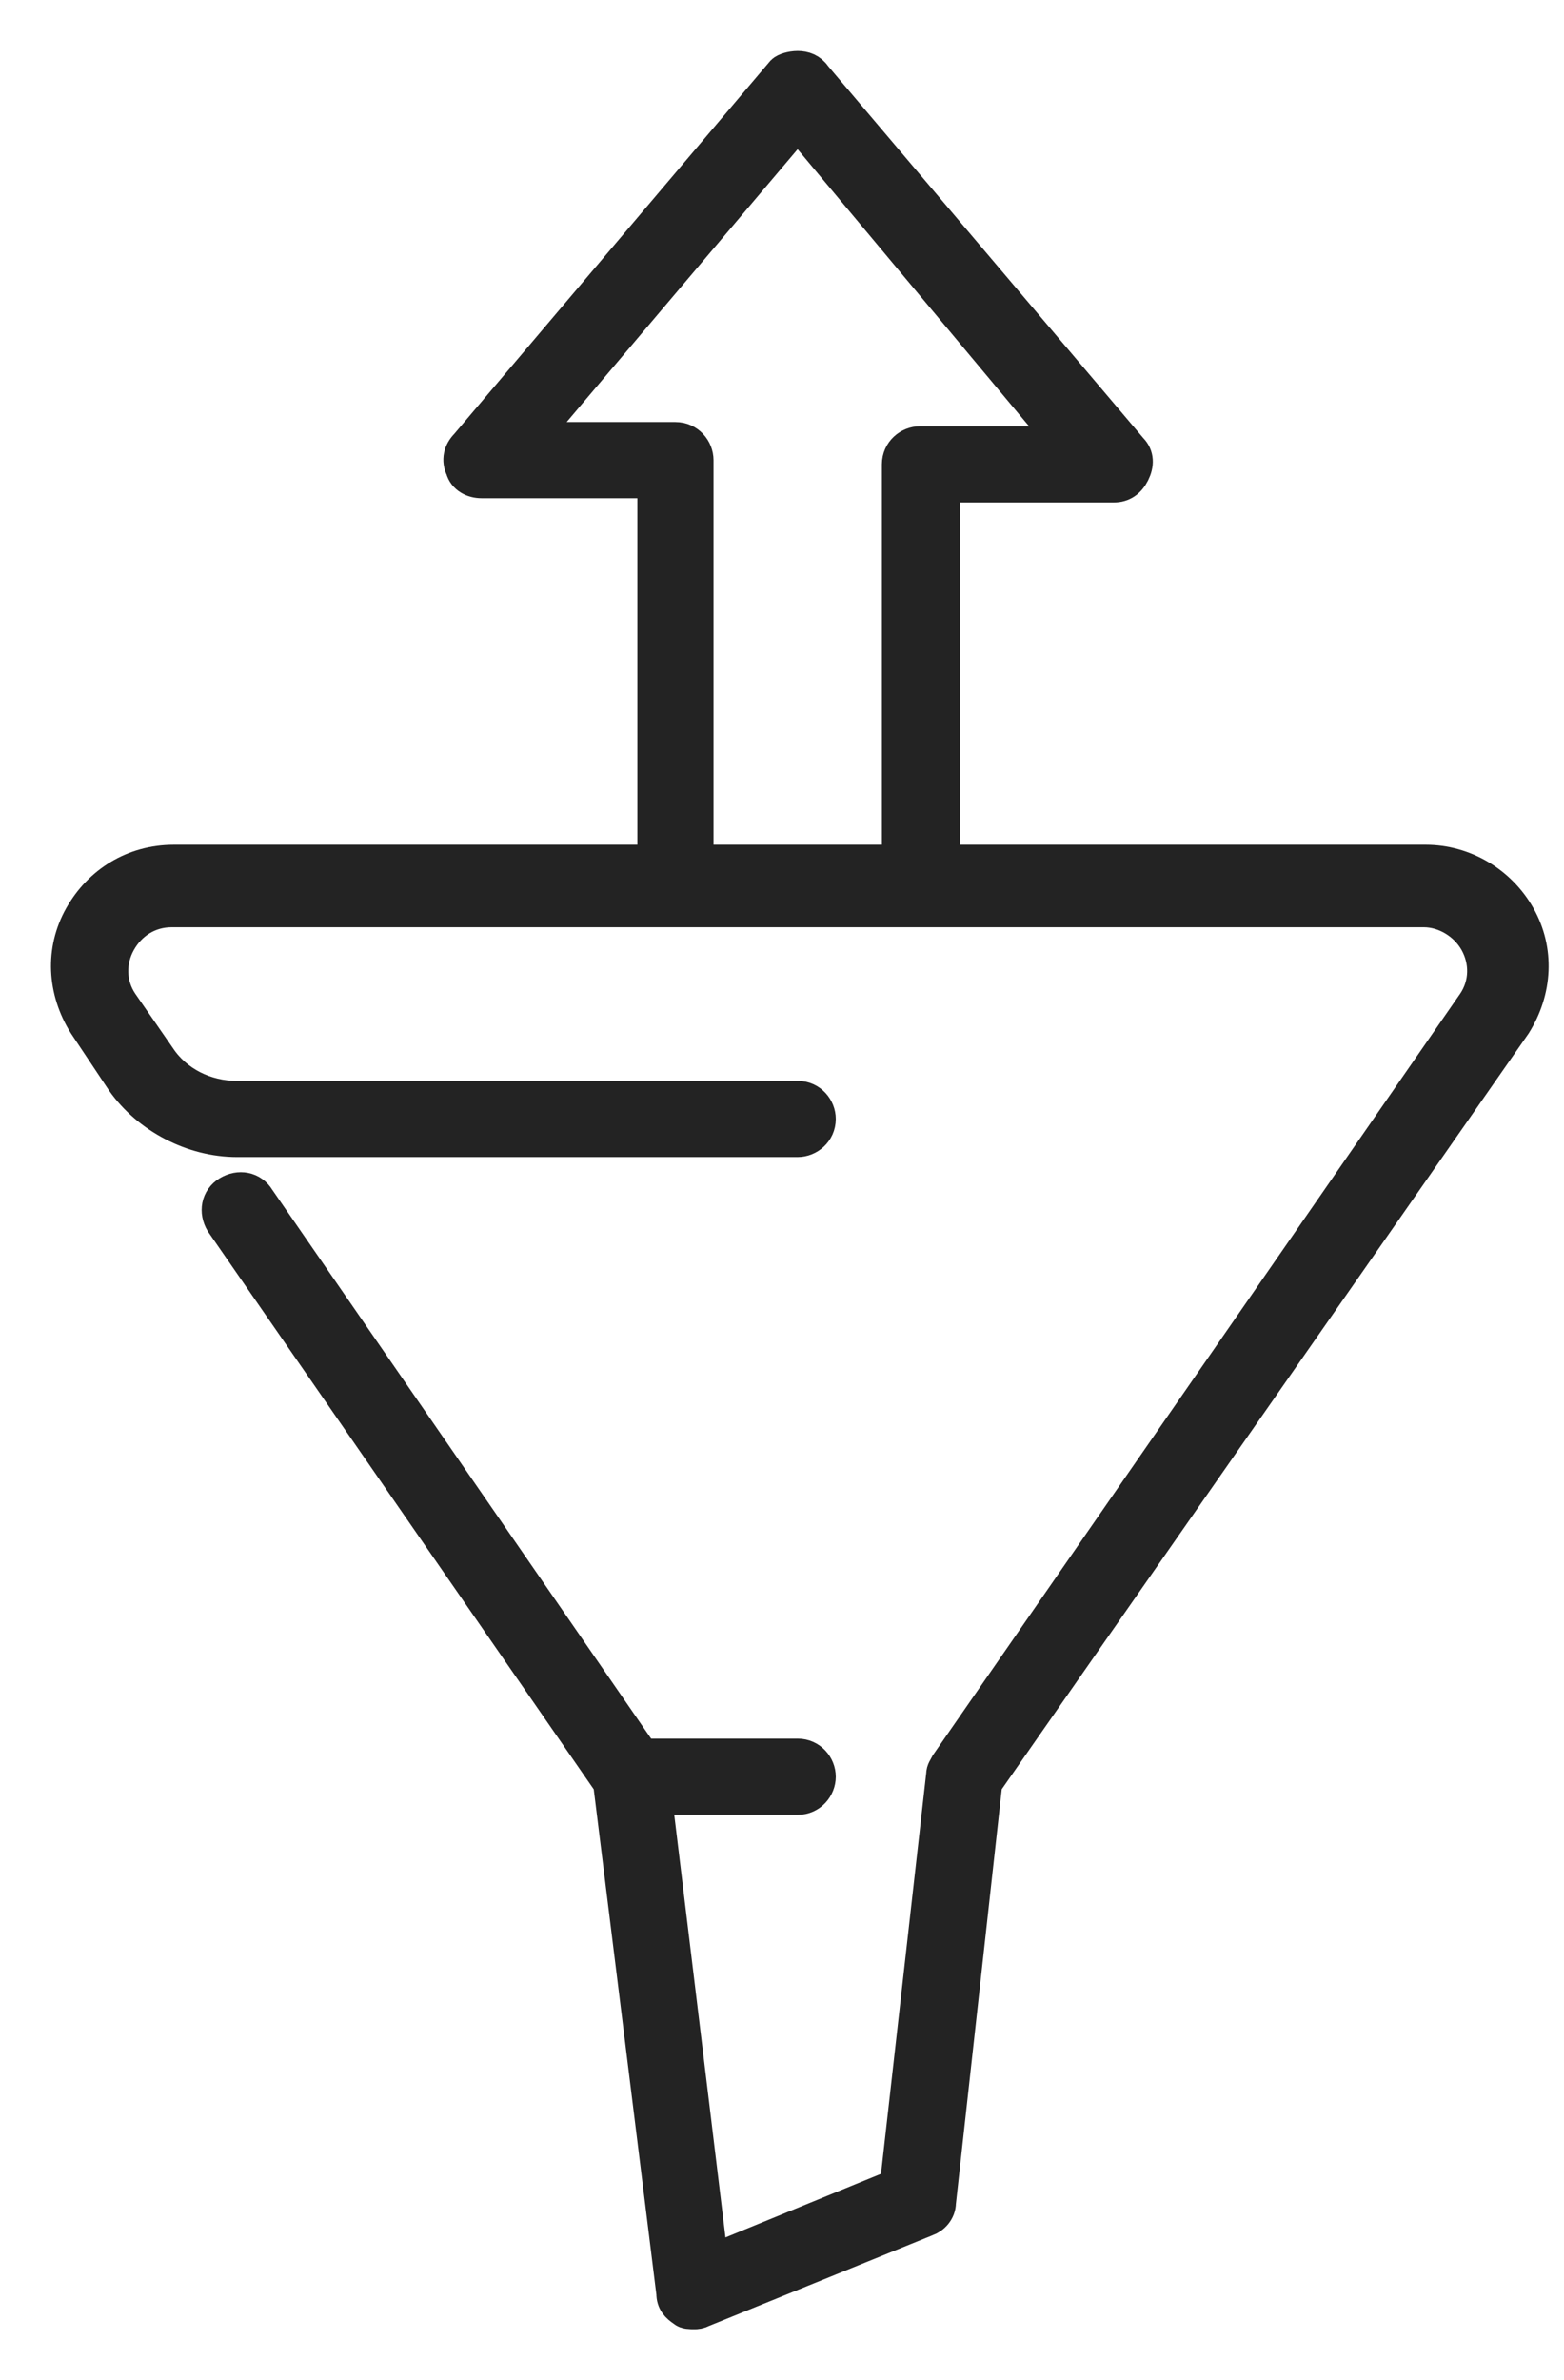<svg width="23" height="35" viewBox="0 0 23 35" fill="none" xmlns="http://www.w3.org/2000/svg">
<path d="M10.212 34C10.15 34 10.088 34 10.057 33.969C9.964 33.907 9.902 33.845 9.902 33.721L8.972 26.219L3.268 17.973C3.175 17.818 3.206 17.632 3.361 17.539C3.516 17.446 3.702 17.477 3.795 17.632L9.53 25.94C9.561 25.971 9.592 26.033 9.592 26.095L10.46 33.256L13.188 32.14L13.87 26.095C13.87 26.033 13.901 26.002 13.932 25.94L21.682 14.749C21.868 14.47 21.868 14.129 21.713 13.85C21.558 13.571 21.248 13.385 20.938 13.385H2.524C2.183 13.385 1.904 13.571 1.749 13.85C1.594 14.129 1.594 14.47 1.78 14.749L2.338 15.555C2.586 15.927 3.02 16.144 3.485 16.144L11.731 16.144C11.917 16.144 12.041 16.299 12.041 16.454C12.041 16.64 11.886 16.764 11.731 16.764L3.485 16.764C2.834 16.764 2.183 16.423 1.811 15.896L1.253 15.059C0.943 14.563 0.912 13.974 1.191 13.478C1.47 12.982 1.966 12.672 2.555 12.672H20.969C21.527 12.672 22.054 12.982 22.333 13.478C22.612 13.974 22.581 14.563 22.271 15.059L14.49 26.219L13.808 32.388C13.808 32.512 13.715 32.605 13.622 32.636L10.336 33.969C10.274 34 10.243 34 10.212 34L10.212 34Z" fill="#232323" stroke="#232323" stroke-width="0.5"/>
<path d="M11.731 26.436H9.283C9.097 26.436 8.972 26.281 8.972 26.126C8.972 25.94 9.127 25.816 9.283 25.816L11.731 25.816C11.917 25.816 12.041 25.971 12.041 26.126C12.041 26.281 11.917 26.436 11.731 26.436Z" fill="#232323" stroke="#232323" stroke-width="0.5"/>
<path d="M13.529 13.145C13.343 13.145 13.219 12.99 13.219 12.835V6.828C13.219 6.642 13.374 6.518 13.529 6.518H15.668L11.731 1.806L7.794 6.456H9.933C10.119 6.456 10.243 6.611 10.243 6.766V12.773C10.243 12.959 10.088 13.083 9.933 13.083C9.747 13.083 9.623 12.928 9.623 12.773V7.076H7.081C6.958 7.076 6.833 7.014 6.802 6.89C6.74 6.766 6.772 6.642 6.865 6.549L11.514 1.062C11.545 1.031 11.638 1 11.731 1C11.824 1 11.917 1.031 11.979 1.124L16.629 6.611C16.722 6.704 16.722 6.828 16.66 6.952C16.598 7.076 16.505 7.138 16.381 7.138H13.87V12.835C13.87 12.99 13.715 13.145 13.529 13.145Z" fill="#232323" stroke="#232323" stroke-width="0.5"/>
</svg>
